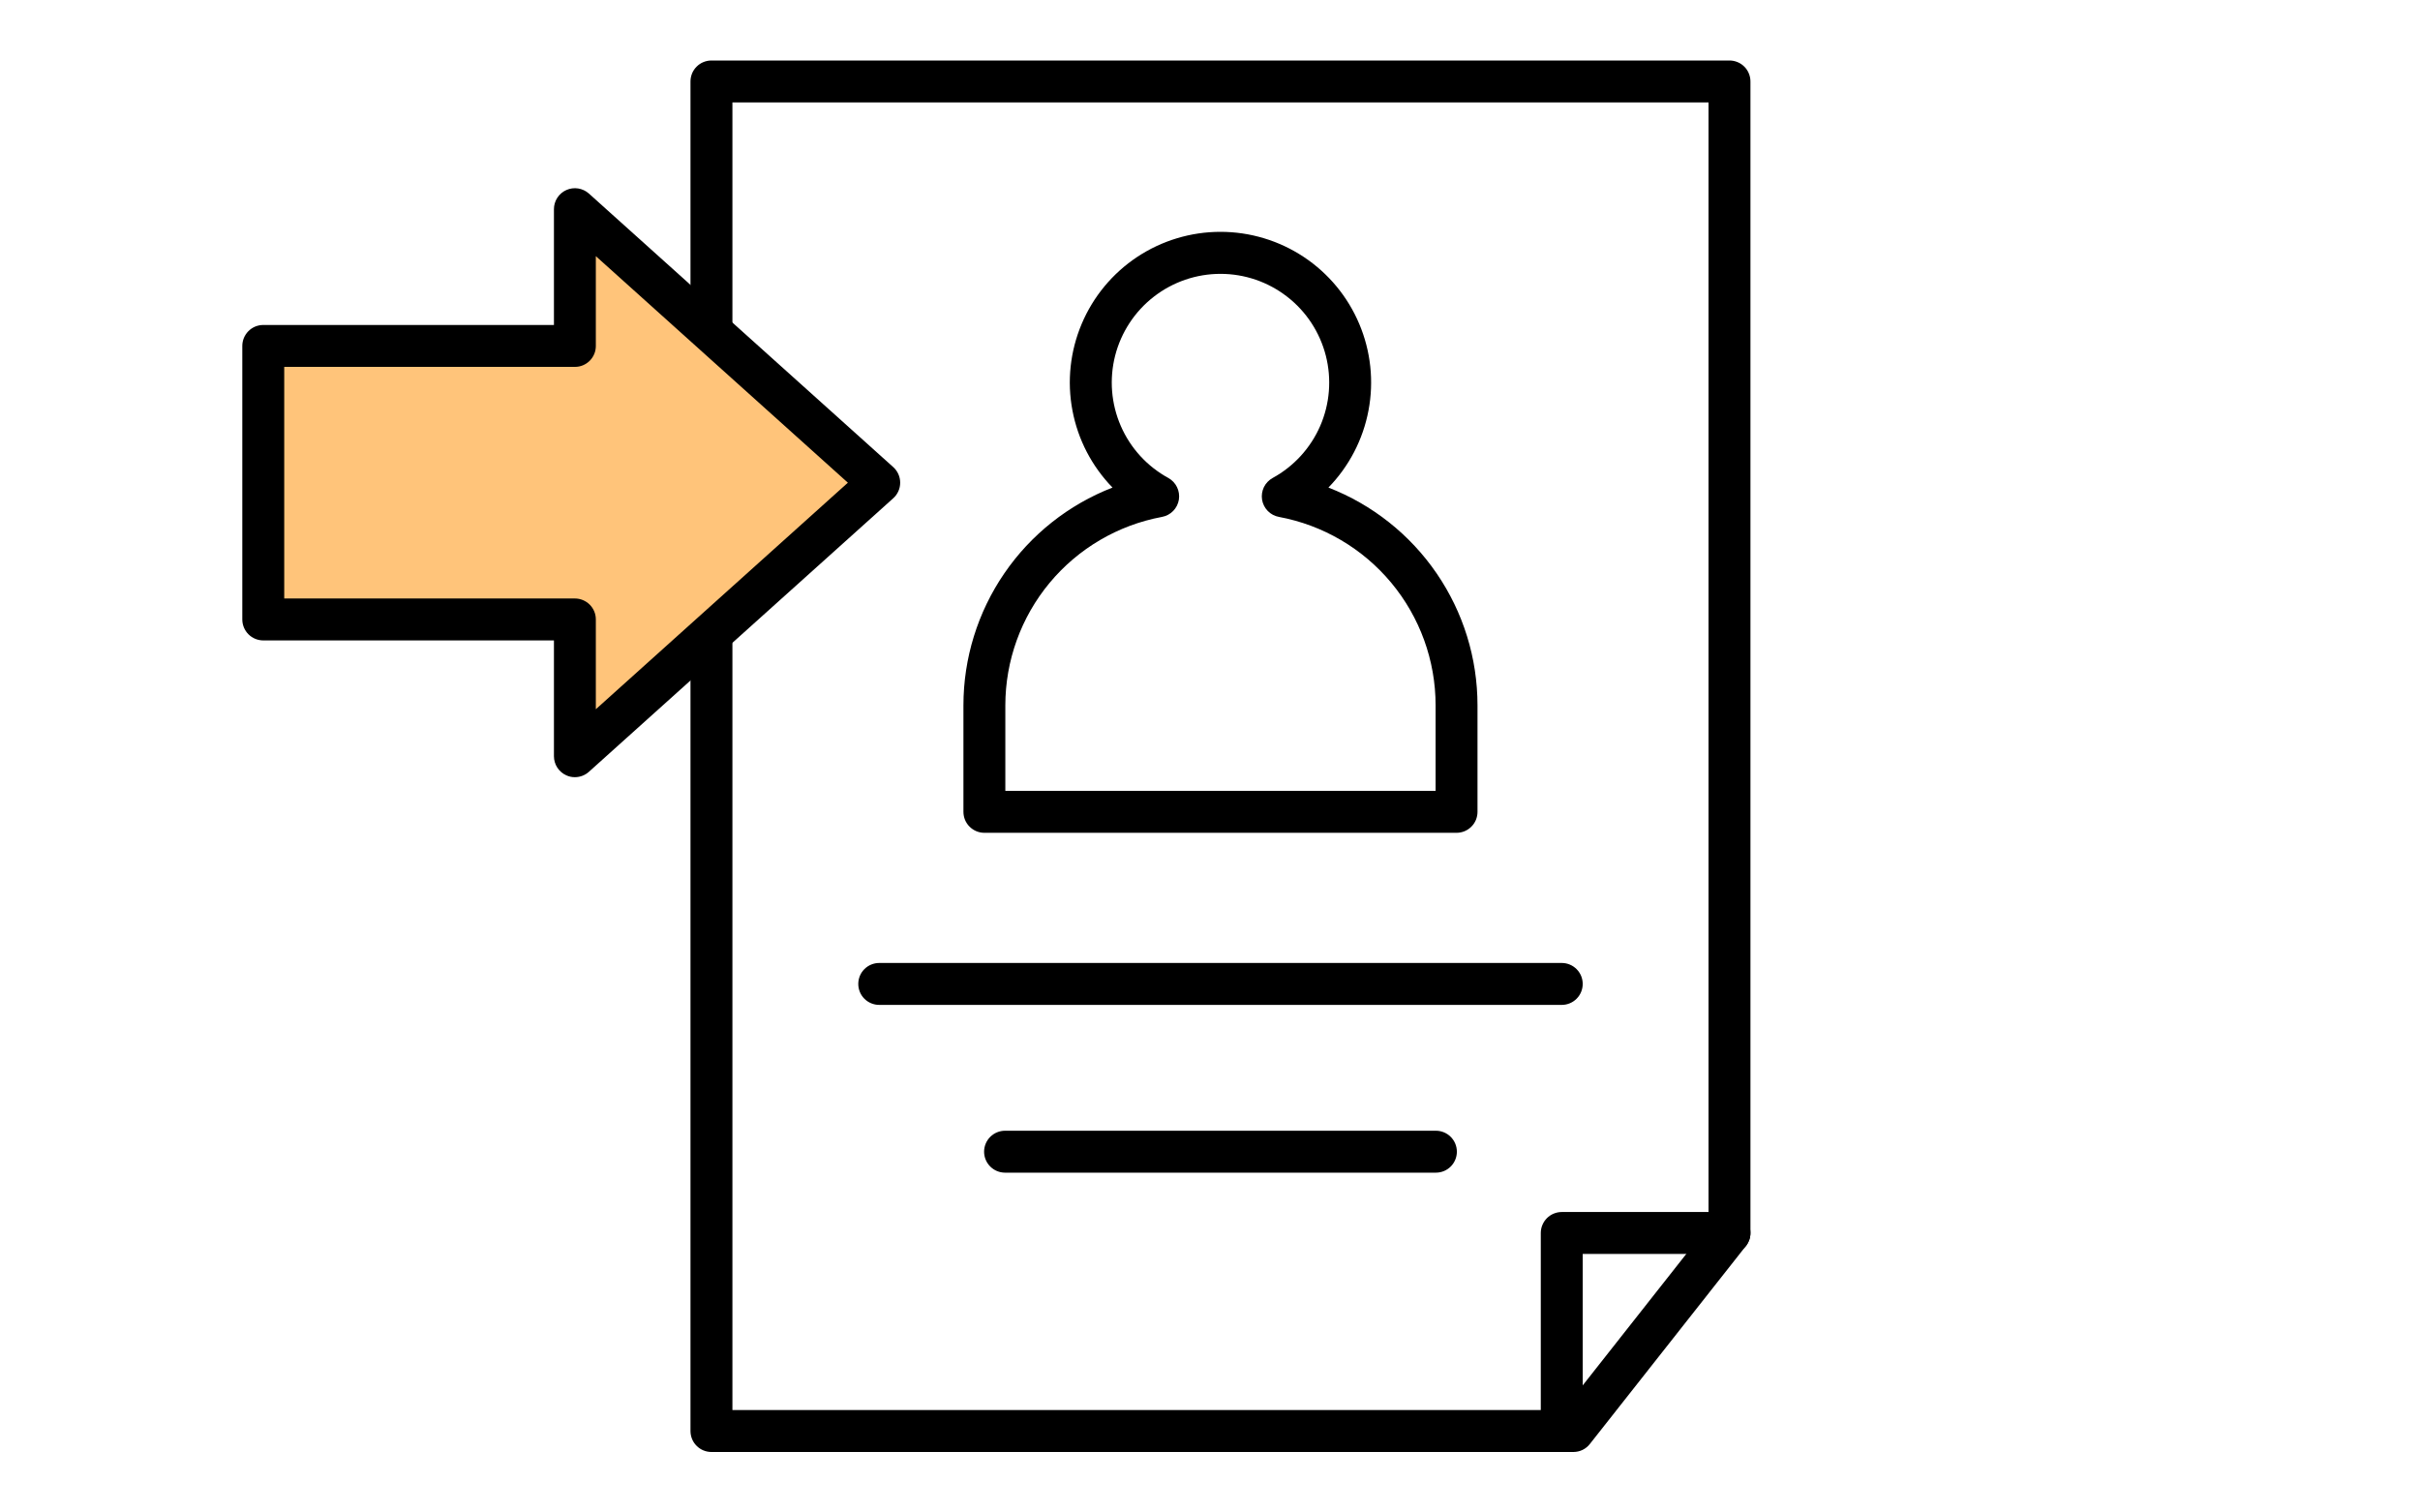 <svg width="80" height="50" viewBox="0 0 80 50" fill="none" xmlns="http://www.w3.org/2000/svg">
<path d="M48.15 27.531H32.542C32.451 27.531 32.361 27.513 32.276 27.478C32.192 27.443 32.116 27.392 32.052 27.328C31.987 27.264 31.936 27.187 31.901 27.103C31.867 27.019 31.849 26.929 31.849 26.838V23.318C31.849 21.761 32.32 20.241 33.199 18.956C34.078 17.671 35.326 16.682 36.777 16.118C36.094 15.416 35.633 14.529 35.452 13.566C35.27 12.604 35.377 11.61 35.758 10.708C36.139 9.805 36.777 9.035 37.593 8.494C38.409 7.953 39.367 7.664 40.346 7.664C41.325 7.664 42.283 7.953 43.099 8.494C43.915 9.035 44.553 9.805 44.934 10.708C45.315 11.61 45.422 12.604 45.24 13.566C45.059 14.529 44.598 15.416 43.915 16.118C45.366 16.682 46.614 17.671 47.493 18.956C48.373 20.241 48.843 21.761 48.843 23.318V26.838C48.843 26.929 48.825 27.019 48.791 27.103C48.756 27.187 48.705 27.264 48.64 27.328C48.576 27.392 48.5 27.443 48.416 27.478C48.331 27.513 48.241 27.531 48.15 27.531ZM33.234 26.145H47.458V23.318C47.458 21.839 46.94 20.406 45.994 19.268C45.048 18.13 43.734 17.359 42.279 17.088C42.139 17.062 42.01 16.994 41.91 16.892C41.81 16.789 41.744 16.659 41.721 16.518C41.699 16.377 41.72 16.233 41.782 16.104C41.845 15.976 41.946 15.87 42.071 15.801C42.771 15.418 43.324 14.813 43.643 14.081C43.961 13.348 44.026 12.531 43.829 11.758C43.631 10.984 43.182 10.298 42.551 9.809C41.921 9.319 41.145 9.053 40.347 9.053C39.548 9.053 38.773 9.319 38.142 9.809C37.512 10.298 37.062 10.984 36.864 11.758C36.667 12.531 36.732 13.348 37.051 14.081C37.369 14.813 37.922 15.418 38.623 15.801C38.748 15.87 38.848 15.976 38.91 16.105C38.972 16.233 38.993 16.378 38.971 16.518C38.947 16.659 38.882 16.79 38.782 16.892C38.682 16.994 38.553 17.062 38.413 17.088C36.958 17.359 35.644 18.13 34.698 19.268C33.752 20.406 33.235 21.839 33.234 23.318V26.145Z" fill="black"/>
<path d="M52.014 48H23.519C23.428 48 23.338 47.982 23.253 47.947C23.169 47.913 23.093 47.861 23.029 47.797C22.964 47.733 22.913 47.657 22.878 47.572C22.844 47.488 22.826 47.398 22.826 47.307V2.693C22.826 2.602 22.844 2.512 22.878 2.428C22.913 2.344 22.964 2.267 23.029 2.203C23.093 2.138 23.169 2.087 23.253 2.053C23.338 2.018 23.428 2 23.519 2H57.173C57.264 2 57.354 2.018 57.438 2.053C57.522 2.087 57.599 2.138 57.663 2.203C57.728 2.267 57.779 2.344 57.813 2.428C57.848 2.512 57.866 2.602 57.866 2.693V40.76C57.866 40.916 57.813 41.067 57.717 41.189L52.557 47.736C52.493 47.818 52.41 47.885 52.316 47.931C52.222 47.976 52.118 48 52.014 48ZM24.212 46.614H51.678L56.48 40.52V3.386H24.212V46.614Z" fill="black"/>
<path d="M51.628 33.22H29.065C28.882 33.22 28.705 33.147 28.575 33.017C28.445 32.887 28.373 32.711 28.373 32.527C28.373 32.343 28.445 32.167 28.575 32.037C28.705 31.907 28.882 31.834 29.065 31.834H51.628C51.812 31.834 51.988 31.907 52.118 32.037C52.248 32.167 52.321 32.343 52.321 32.527C52.321 32.711 52.248 32.887 52.118 33.017C51.988 33.147 51.812 33.22 51.628 33.22Z" fill="black"/>
<path d="M47.468 38.766H33.225C33.041 38.766 32.865 38.693 32.735 38.563C32.605 38.433 32.532 38.257 32.532 38.073C32.532 37.889 32.605 37.713 32.735 37.583C32.865 37.453 33.041 37.38 33.225 37.38H47.468C47.652 37.38 47.828 37.453 47.958 37.583C48.088 37.713 48.161 37.889 48.161 38.073C48.161 38.257 48.088 38.433 47.958 38.563C47.828 38.693 47.652 38.766 47.468 38.766Z" fill="black"/>
<path d="M51.628 48C51.537 48 51.447 47.982 51.363 47.947C51.279 47.913 51.202 47.862 51.138 47.797C51.074 47.733 51.023 47.657 50.988 47.572C50.953 47.488 50.935 47.398 50.935 47.307V40.76C50.935 40.669 50.953 40.579 50.988 40.495C51.023 40.411 51.074 40.334 51.138 40.27C51.202 40.206 51.279 40.154 51.363 40.12C51.447 40.085 51.537 40.067 51.628 40.067H57.173C57.357 40.067 57.533 40.14 57.663 40.27C57.793 40.4 57.866 40.576 57.866 40.76C57.866 40.944 57.793 41.12 57.663 41.25C57.533 41.38 57.357 41.453 57.173 41.453H52.321V47.307C52.321 47.398 52.303 47.488 52.268 47.572C52.233 47.657 52.182 47.733 52.118 47.797C52.053 47.862 51.977 47.913 51.893 47.947C51.809 47.982 51.719 48 51.628 48Z" fill="black"/>
<path d="M29.065 15.956L19.005 6.913V11.435H8.703V20.479H19.005V25L29.065 15.956Z" fill="#FFC47A"/>
<path d="M19.005 25.692C18.907 25.693 18.811 25.672 18.723 25.632C18.601 25.578 18.497 25.489 18.424 25.377C18.351 25.265 18.312 25.134 18.312 25V21.171H8.703C8.612 21.171 8.522 21.153 8.438 21.118C8.354 21.084 8.277 21.032 8.213 20.968C8.149 20.904 8.098 20.827 8.063 20.743C8.028 20.659 8.01 20.569 8.01 20.478V11.436C8.01 11.345 8.028 11.255 8.063 11.17C8.098 11.086 8.149 11.01 8.213 10.946C8.277 10.881 8.354 10.83 8.438 10.795C8.522 10.761 8.612 10.743 8.703 10.743H18.312V6.914C18.312 6.78 18.351 6.649 18.424 6.537C18.497 6.425 18.6 6.336 18.723 6.282C18.845 6.227 18.98 6.209 19.112 6.23C19.244 6.251 19.368 6.309 19.467 6.398L29.528 15.441C29.601 15.506 29.658 15.585 29.698 15.674C29.738 15.763 29.758 15.859 29.758 15.957C29.758 16.054 29.738 16.15 29.698 16.239C29.658 16.328 29.601 16.407 29.528 16.472L19.467 25.515C19.34 25.629 19.175 25.692 19.005 25.692ZM9.396 19.785H19.005C19.096 19.785 19.186 19.803 19.27 19.838C19.354 19.873 19.43 19.924 19.495 19.988C19.559 20.052 19.61 20.129 19.645 20.213C19.68 20.297 19.697 20.387 19.697 20.478V23.446L28.029 15.957L19.697 8.468V11.436C19.697 11.527 19.68 11.617 19.645 11.701C19.61 11.785 19.559 11.861 19.495 11.926C19.43 11.99 19.354 12.041 19.27 12.076C19.186 12.111 19.096 12.129 19.005 12.128H9.396V19.785Z" fill="black"/>
</svg>

